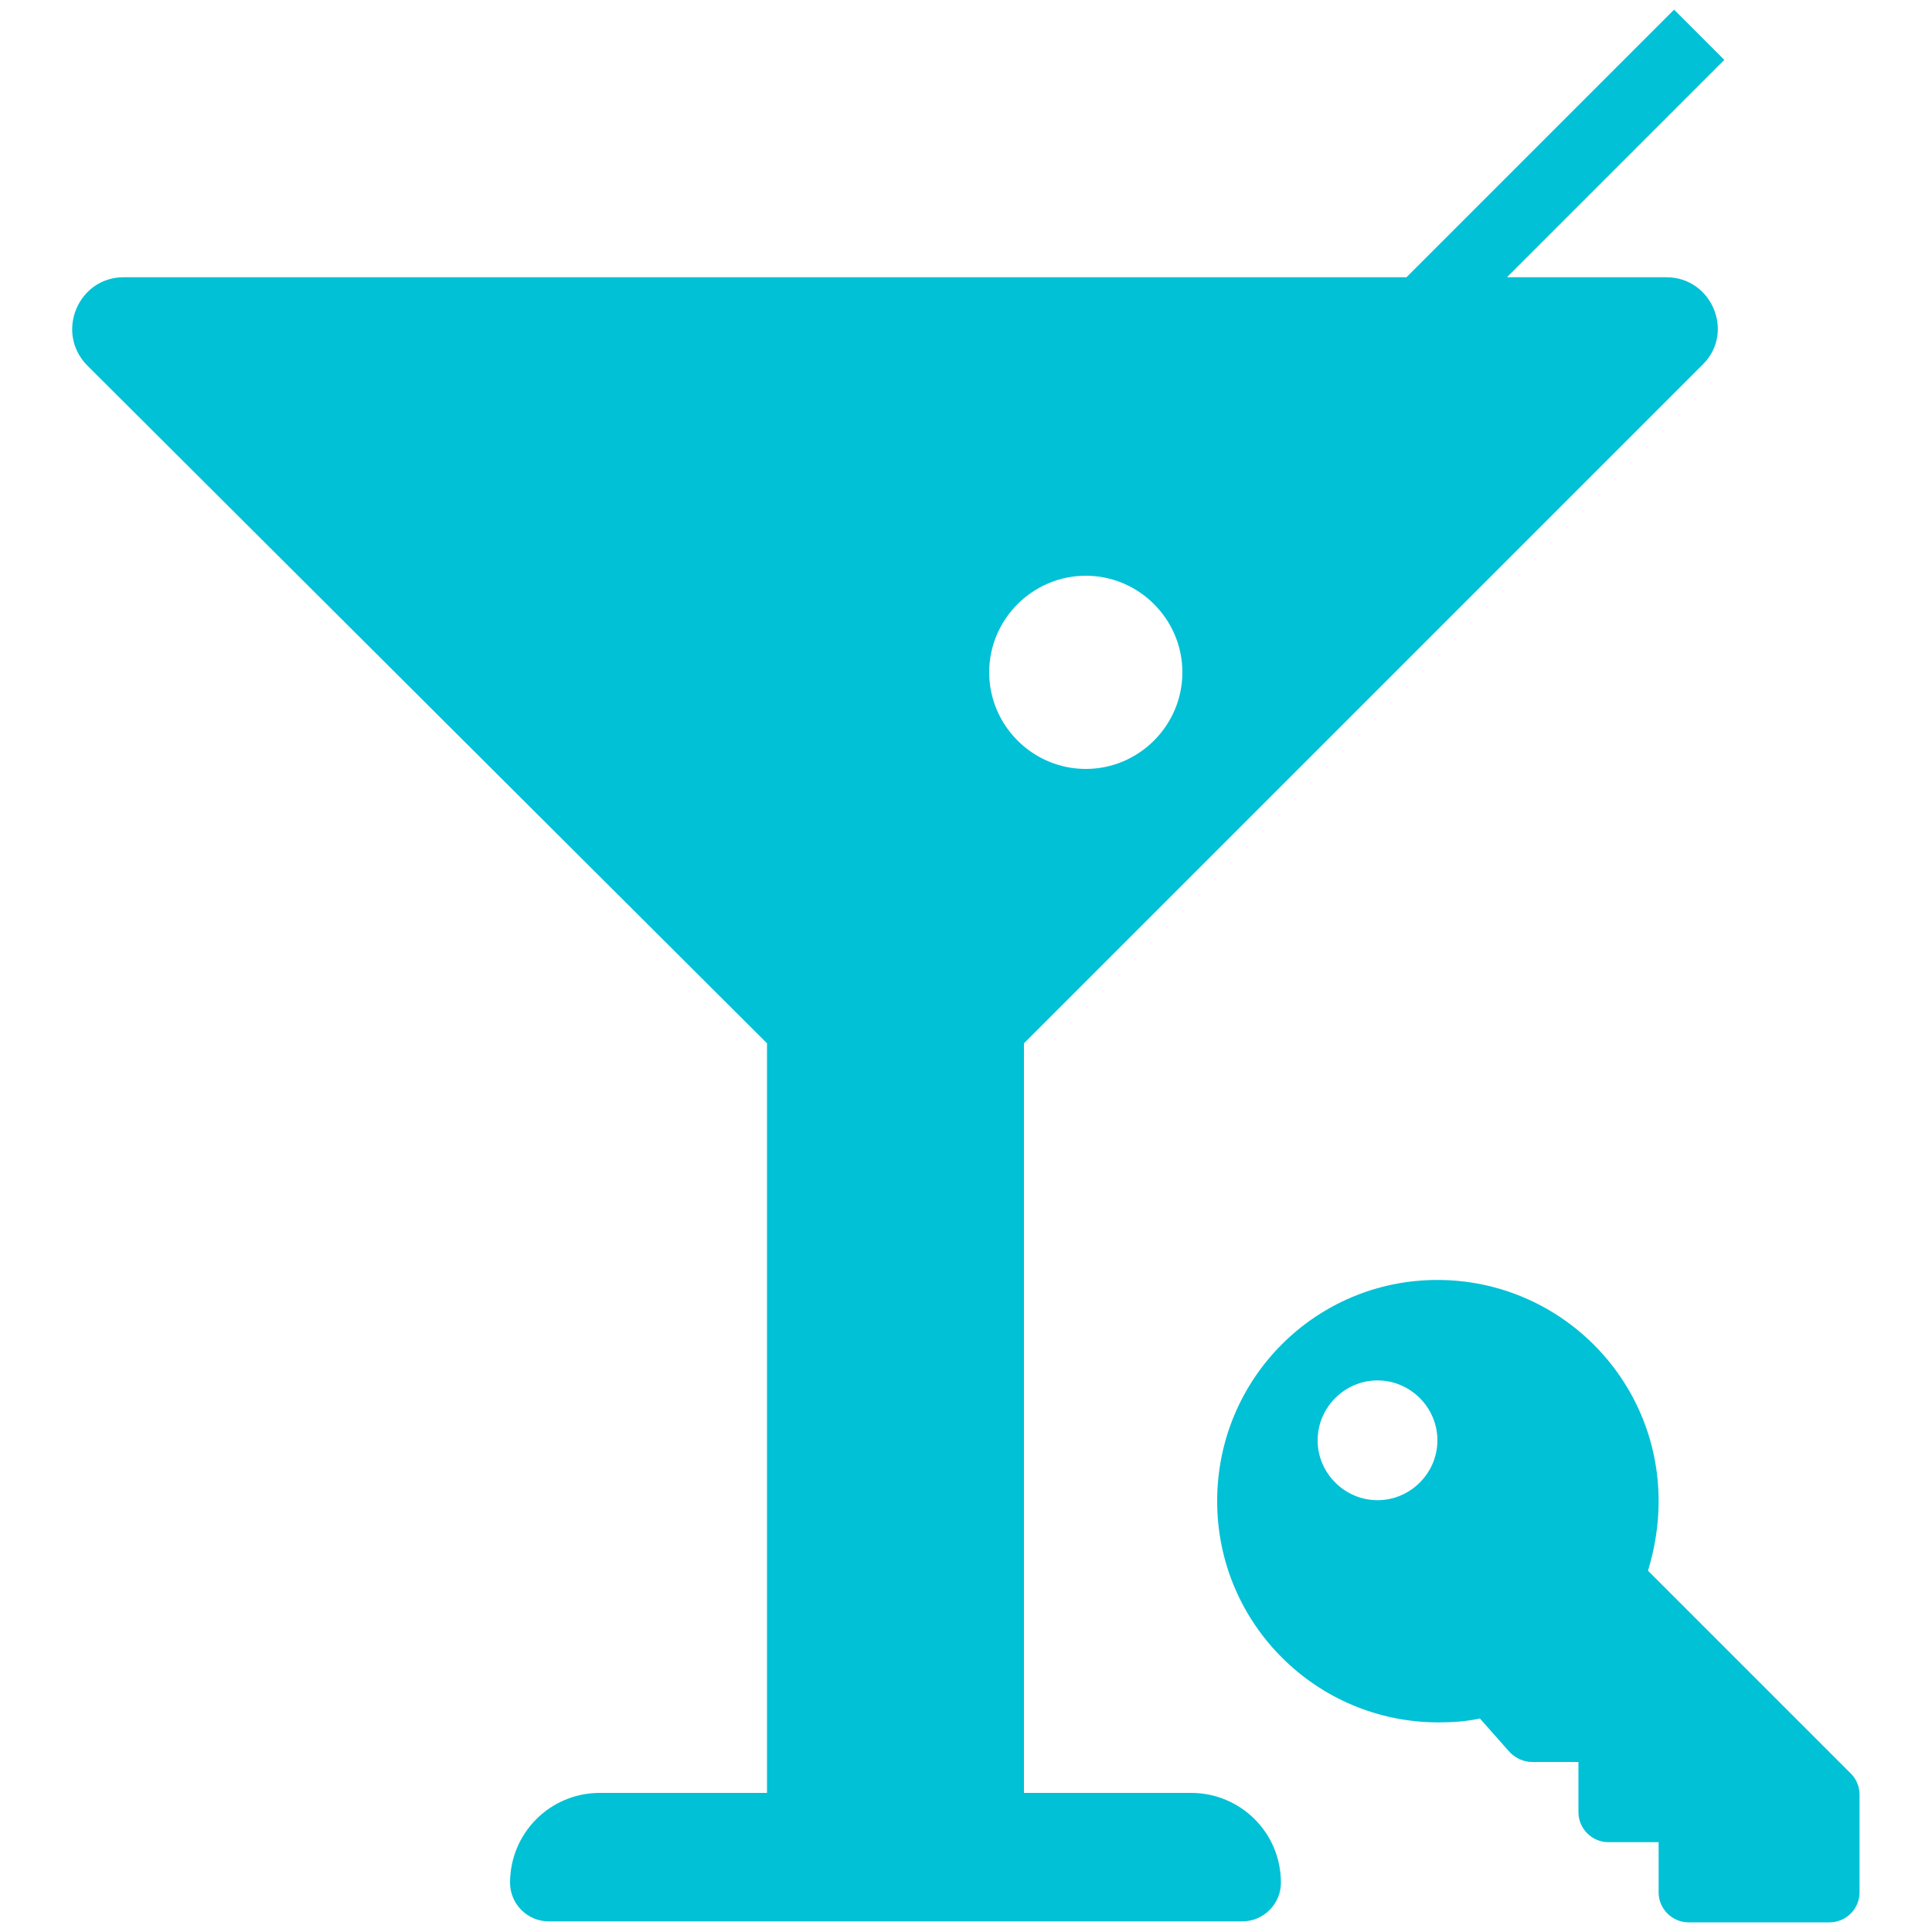 <?xml version="1.0" encoding="utf-8"?>
<!-- Generator: Adobe Illustrator 22.0.0, SVG Export Plug-In . SVG Version: 6.00 Build 0)  -->
<svg version="1.1" id="Layer_1" xmlns="http://www.w3.org/2000/svg" xmlns:xlink="http://www.w3.org/1999/xlink" x="0px" y="0px"
	 viewBox="0 0 200 200" style="enable-background:new 0 0 200 200;" xml:space="preserve">
<style type="text/css">
	.st0{fill:#01C1D6;}
</style>
<g>
	<path class="st0" d="M148.8,132.5c12.6,0,22.9,10.2,22.9,22.9c0,2.5-0.4,4.9-1.1,7.2l21,21c0.6,0.6,0.9,1.4,0.9,2.2v10.1
		c0,1.7-1.4,3.1-3.1,3.1h-14.6c-1.7,0-3.1-1.4-3.1-3.1v-5.2h-5.2c-1.7,0-3.1-1.4-3.1-3.1v-5.2h-4.8c-0.9,0-1.7-0.4-2.3-1l-3.1-3.5
		c-1.4,0.3-2.8,0.4-4.3,0.4c-12.6,0-22.9-10.2-22.9-22.9C126,142.7,136.2,132.5,148.8,132.5z M142.6,142.9c-3.4,0-6.2,2.8-6.2,6.2
		s2.8,6.2,6.2,6.2s6.2-2.8,6.2-6.2S146,142.9,142.6,142.9z"/>
	<path class="st0" d="M172.5,28.7H156l22.5-22.5L173.3,1l-27.7,27.7H12.8c-4.7,0-7.1,5.7-3.8,9.1L79.4,108v77.6H62.1
		c-5.2,0-9.3,4.2-9.3,9.3c0,2.2,1.8,4,4,4h71.8c2.2,0,4-1.8,4-4c0-5.2-4.2-9.3-9.3-9.3H106V108l70.3-70.3
		C179.6,34.4,177.2,28.7,172.5,28.7z M112.4,79.6c-5.5,0-10-4.5-10-10s4.5-10,10-10s10,4.5,10,10S117.9,79.6,112.4,79.6z"/>
</g>
</svg>

